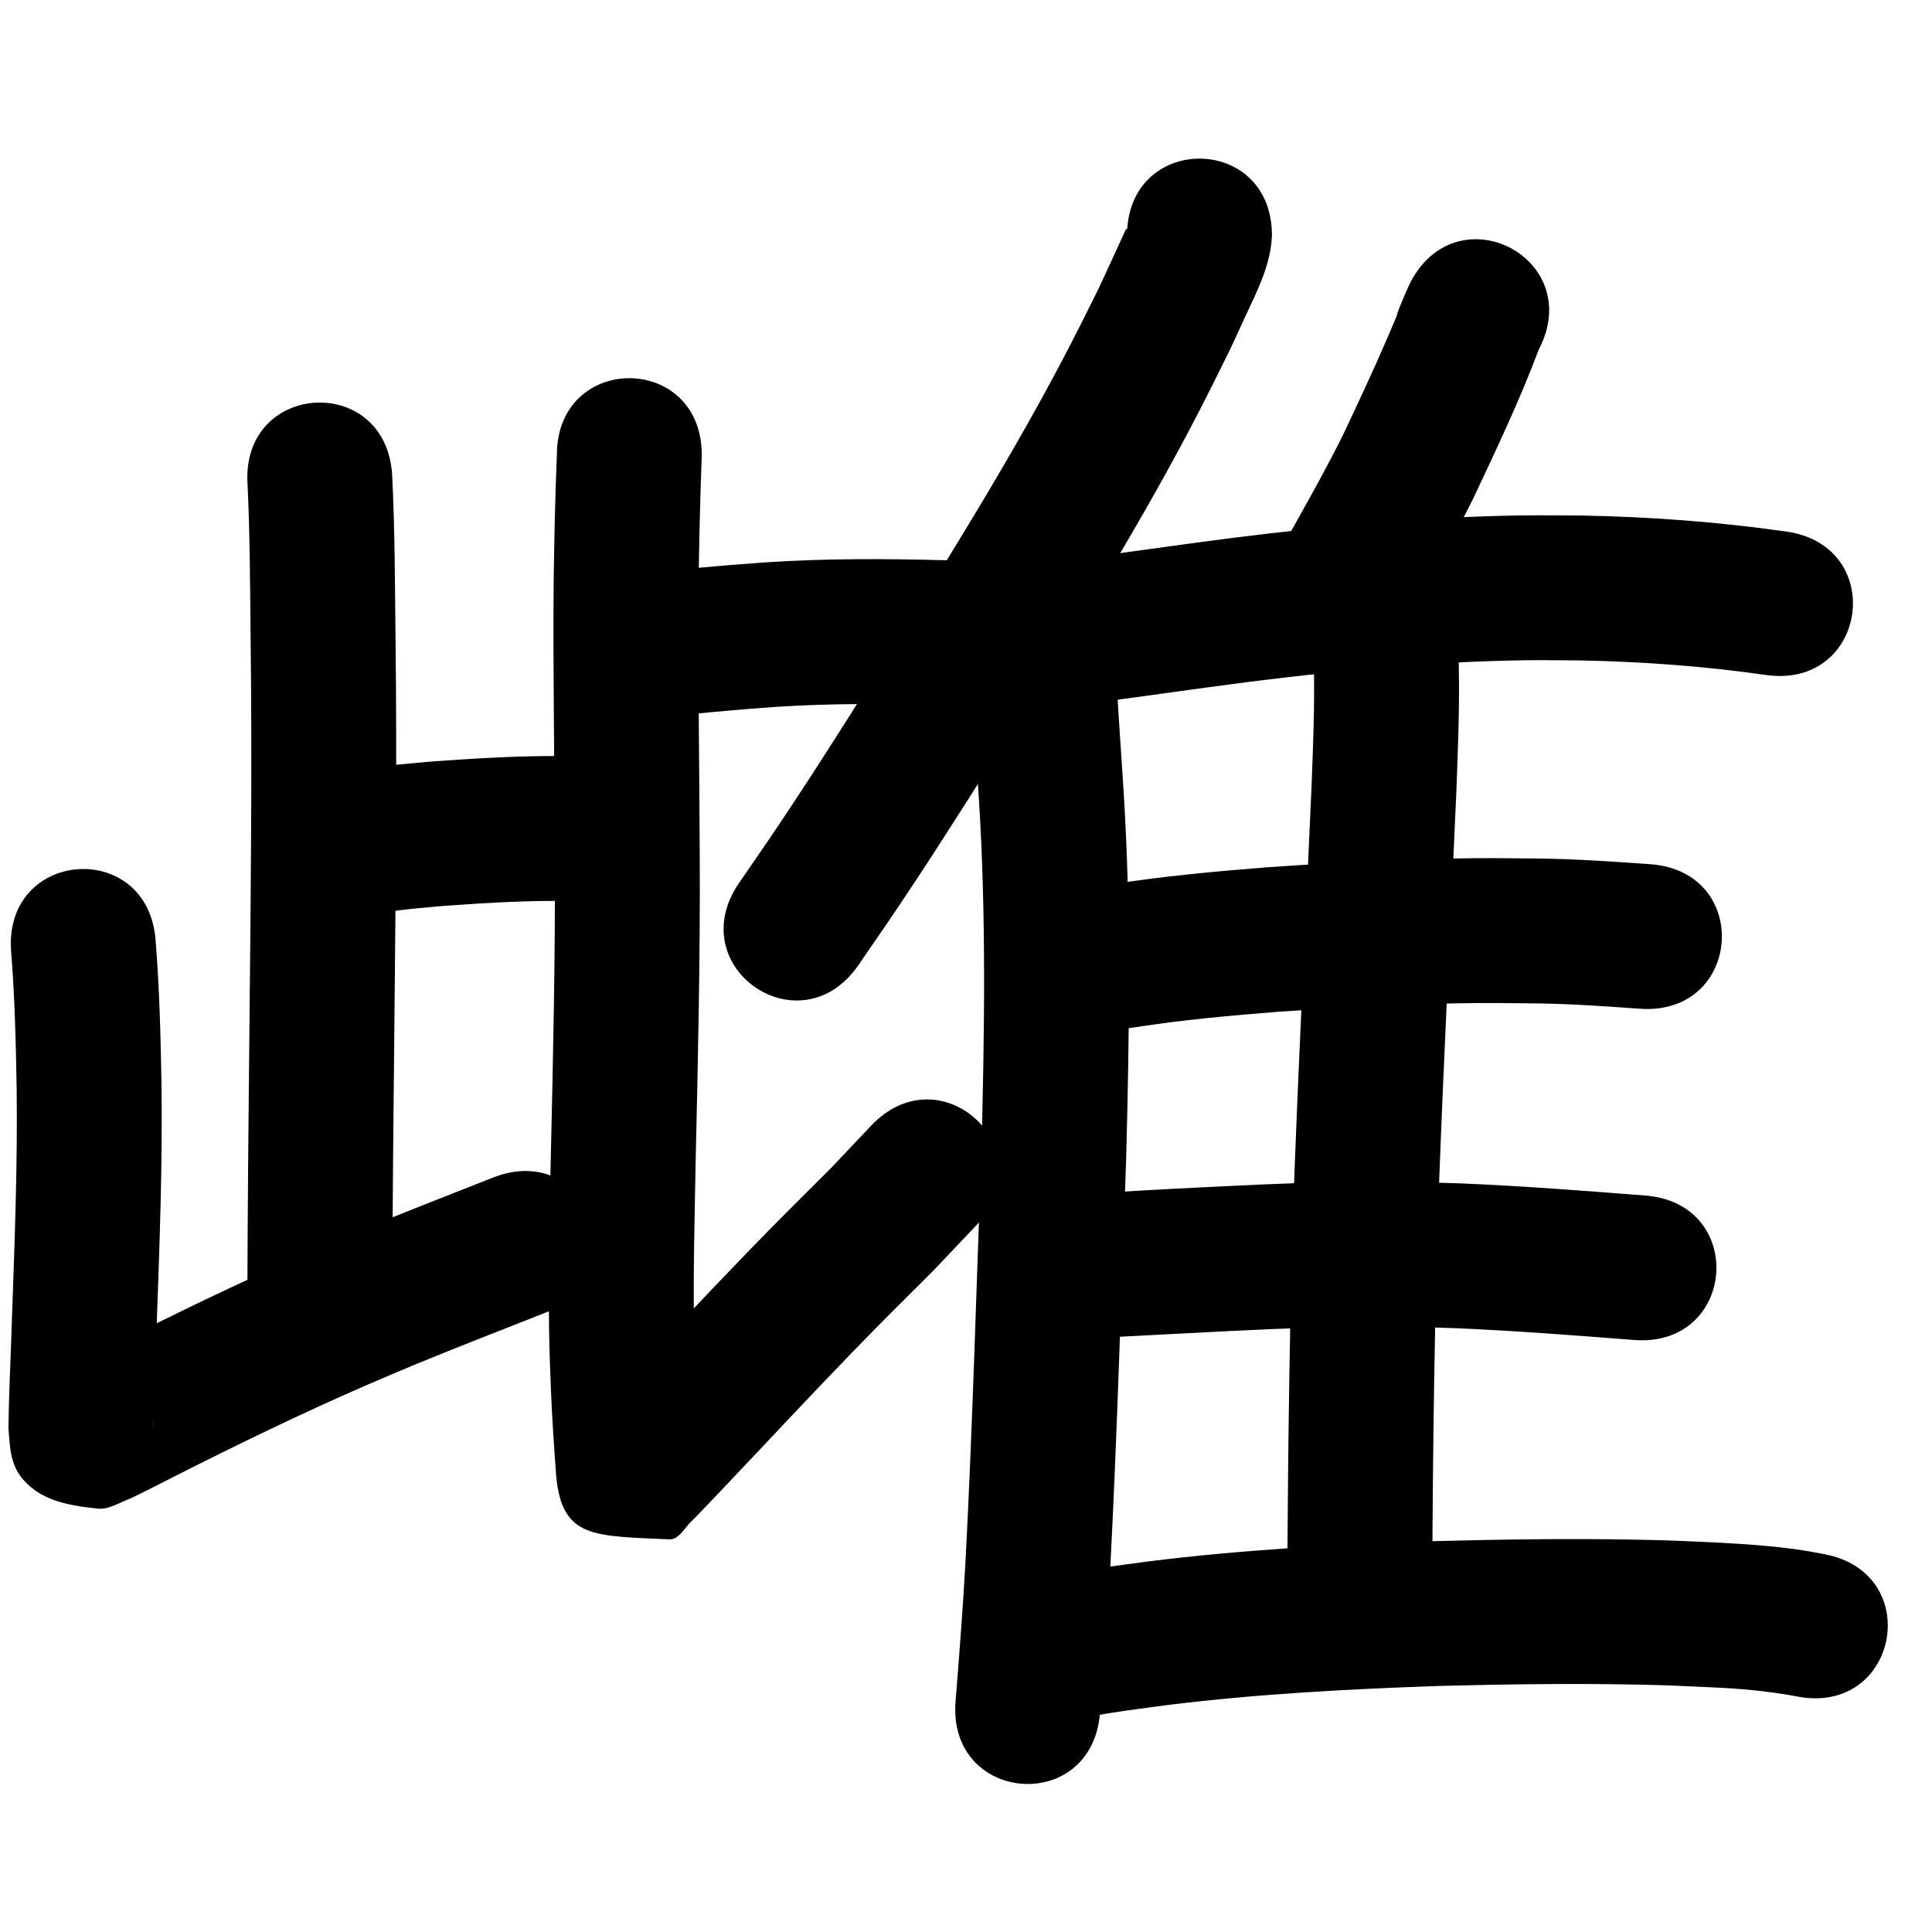 <?xml version="1.0" ?>
<svg xmlns="http://www.w3.org/2000/svg" width="1000" height="1000">
<path d="m 128.123,250.479 c 1.299,27.151 1.323,54.344 1.61,81.519 0.776,64.37 0.087,128.744 -0.553,193.112 -0.525,47.812 -0.955,95.623 -1.149,143.437 -0.215,53.033 74.785,53.336 74.999,0.304 v 0 c 0.193,-47.667 0.623,-95.331 1.146,-142.995 0.645,-64.88 1.335,-129.766 0.552,-194.649 -0.3,-28.475 -0.329,-56.97 -1.752,-85.417 -3.315,-52.929 -78.169,-48.24 -74.853,4.689 z"/>
<path d="m 184.104,475.221 c 0.82,-0.273 1.628,-0.585 2.46,-0.818 5.285,-1.478 11.257,-2.124 16.62,-2.817 10.598,-1.37 15.551,-1.702 26.56,-2.702 21.983,-1.534 44.028,-2.94 66.079,-2.501 5.422,0.108 10.837,0.439 16.255,0.658 52.994,2.046 55.887,-72.898 2.893,-74.944 v 0 c -6.428,-0.238 -12.853,-0.6 -19.285,-0.714 -24.29,-0.431 -48.572,1.078 -72.784,2.814 -20.945,1.934 -42.309,3.438 -62.467,9.857 -50.323,16.737 -26.654,87.904 23.669,71.167 z"/>
<path d="m 5.744,492.255 c 1.907,23.68 2.478,47.438 2.873,71.183 0.484,39.153 -0.983,78.294 -2.381,117.414 -0.557,19.541 -1.652,39.075 -1.848,58.625 0.96,11.883 0.778,22.359 13.366,31.625 9.238,6.8 21.589,8.594 33.001,9.759 5.42,0.553 10.534,-2.856 15.626,-4.794 3.061,-1.165 21.573,-10.682 23.819,-11.824 32.636,-16.526 65.572,-32.518 99.117,-47.125 7.974,-3.472 16.006,-6.807 24.01,-10.211 23.031,-9.507 46.265,-18.506 69.442,-27.648 49.334,-19.459 21.816,-89.228 -27.518,-69.769 v 0 c -23.796,9.386 -47.652,18.625 -71.291,28.405 -8.403,3.578 -16.838,7.084 -25.21,10.734 -34.701,15.13 -68.783,31.66 -102.549,48.762 -3.92,1.994 -7.841,3.986 -11.759,5.983 -2.066,1.053 -4.968,1.199 -6.193,3.167 -0.771,1.239 2.984,-0.693 4.371,-0.24 9.112,2.98 19.542,4.173 26.801,10.435 10.758,9.28 10.265,14.584 9.963,23.385 0.125,-18.873 1.341,-37.73 1.803,-56.594 1.444,-40.433 2.94,-80.887 2.418,-121.354 -0.428,-25.11 -1.045,-50.233 -3.054,-75.276 -3.787,-52.898 -78.595,-47.542 -74.809,5.355 z"/>
<path d="m 336.415,372.218 c 21.543,-2.888 43.198,-4.772 64.873,-6.317 28.8,-1.891 57.664,-1.73 86.497,-0.936 53.013,1.452 55.067,-73.519 2.054,-74.972 v 0 c -31.305,-0.854 -62.645,-0.98 -93.912,1.099 -23.262,1.677 -46.503,3.694 -69.623,6.809 -52.549,7.15 -42.437,81.465 10.111,74.315 z"/>
<path d="m 288.236,235.522 c -0.918,22.159 -1.368,44.334 -1.673,66.509 -0.357,47.356 0.473,94.707 0.627,142.062 0.252,52.588 -0.944,105.168 -2.16,157.738 -0.5,28.397 -1.231,56.801 -0.837,85.204 0.191,13.81 0.448,18.564 0.959,31.97 0.568,15.18 1.68,30.33 2.772,45.479 3.189,31.881 19.515,30.444 58.537,32.278 4.975,0.234 7.877,-6.114 11.573,-9.452 1.44,-1.301 17.742,-18.506 17.75,-18.515 21.63,-22.778 43.011,-45.795 64.871,-68.355 17.234,-17.785 24.94,-25.314 42.598,-42.921 7.355,-7.759 14.711,-15.517 22.066,-23.276 36.468,-38.504 -17.985,-90.078 -54.453,-51.574 v 0 c -6.857,7.248 -13.715,14.495 -20.572,21.743 -18.462,18.413 -25.823,25.595 -43.863,44.213 -21.901,22.604 -43.326,45.663 -64.996,68.486 -3.215,3.381 -6.427,6.766 -9.645,10.144 -1.877,1.969 -4.411,3.471 -5.641,5.897 -0.596,1.176 2.262,-2.074 3.543,-1.759 16.468,4.041 33.812,6.532 48.733,14.587 2.845,1.536 5.193,19.887 4.305,13.114 -1.031,-14.312 -2.094,-28.625 -2.633,-42.967 -0.473,-12.233 -0.725,-16.946 -0.905,-29.531 -0.395,-27.68 0.34,-55.36 0.818,-83.033 1.23,-53.23 2.436,-106.47 2.179,-159.717 -0.155,-46.932 -0.969,-93.86 -0.634,-140.793 0.305,-22.517 0.838,-45.029 1.68,-67.533 0,-53.033 -75,-53.033 -75,0 z"/>
<path d="m 583.358,121.873 c 0.012,-1.1 0.024,-2.2 0.036,-3.3 -0.117,-0.081 -0.28,-0.365 -0.352,-0.242 -0.884,1.506 -1.537,3.136 -2.275,4.719 -1.709,3.668 -3.37,7.357 -5.065,11.031 -9.236,20.027 -4.981,11.055 -15.718,32.634 -28.471,56.83 -62.094,110.817 -95.6,164.757 -17.574,27.79 -34.966,55.695 -53.081,83.138 -12.183,18.456 -16.692,24.855 -28.753,42.398 -30.04,43.705 31.768,86.187 61.808,42.483 v 0 c 12.55,-18.263 17.123,-24.751 29.805,-43.971 18.401,-27.887 36.08,-56.236 53.931,-84.475 34.752,-55.956 69.566,-111.994 99.06,-170.965 11.366,-22.92 7.282,-14.242 16.722,-34.734 6.406,-13.907 13.868,-27.834 14.482,-43.471 0,-53.033 -75,-53.033 -75,0 z"/>
<path d="m 501.923,327.982 c 0.634,28.362 2.952,56.664 4.718,84.972 3.915,61.474 2.897,123.085 1.291,184.614 -2.607,70.103 -4.515,140.237 -8.169,210.296 -1.328,24.289 -3.241,48.539 -5.165,72.786 -4.194,52.867 70.572,58.798 74.765,5.931 v 0 c 1.976,-24.923 3.937,-49.85 5.299,-74.816 3.677,-70.709 5.632,-141.491 8.245,-212.245 1.655,-63.737 2.657,-127.558 -1.411,-191.236 -1.67,-26.755 -3.825,-53.501 -4.572,-80.302 0,-53.033 -75,-53.033 -75,0 z"/>
<path d="m 730.018,146.148 c -1.045,2.318 -2.159,4.606 -3.134,6.954 -9.198,22.141 2.318,-4.012 -8.501,21.147 -7.404,17.219 -15.372,34.191 -23.367,51.141 -9.729,19.437 -20.47,38.339 -31.072,57.305 -25.874,46.293 39.593,82.885 65.468,36.592 v 0 c 11.443,-20.476 23.025,-40.889 33.444,-61.915 11.866,-25.184 23.804,-50.4 33.625,-76.47 24.575,-46.996 -41.887,-81.749 -66.462,-34.754 z"/>
<path d="m 556.082,365.182 c 30.183,-3.935 60.3,-8.343 90.488,-12.26 47.65,-5.982 95.561,-10.541 143.613,-11.178 9.274,-0.123 18.55,0.061 27.825,0.092 32.126,0.634 64.198,2.952 96,7.535 52.5,7.499 63.105,-66.748 10.605,-74.246 v 0 c -35.26,-4.998 -70.795,-7.691 -106.41,-8.288 -10.079,-0.02 -20.159,-0.204 -30.237,-0.059 -50.539,0.728 -100.932,5.463 -151.05,11.769 -29.725,3.859 -59.385,8.164 -89.098,12.093 -52.71,5.844 -44.446,80.387 8.264,74.543 z"/>
<path d="m 679.489,331.605 c 1.484,24.932 0.289,49.94 -0.607,74.871 -2.915,66.096 -6.234,132.171 -8.786,198.282 -2.627,71.743 -3.389,143.534 -3.844,215.318 -0.336,53.032 74.663,53.507 74.999,0.475 v 0 c 0.449,-70.978 1.196,-141.963 3.79,-212.901 2.553,-66.181 5.887,-132.325 8.794,-198.49 1.015,-28.442 2.358,-56.999 0.241,-85.424 -5.564,-52.74 -80.15,-44.872 -74.586,7.869 z"/>
<path d="m 587.001,531.803 c 25.031,-3.95 50.273,-6.194 75.521,-8.189 29.947,-2.057 59.934,-3.738 89.952,-4.262 19.185,-0.335 24.171,-0.164 43.041,0.016 17.803,0.217 35.56,1.493 53.31,2.752 52.901,3.736 58.185,-71.078 5.284,-74.814 v 0 c -19.278,-1.356 -38.563,-2.715 -57.897,-2.935 -20.1,-0.181 -25.319,-0.359 -45.744,0.007 -31.327,0.562 -62.623,2.308 -93.876,4.47 -27.38,2.18 -54.754,4.642 -81.893,8.97 -52.315,8.7 -40.012,82.684 12.303,73.984 z"/>
<path d="m 578.533,691.957 c 19.278,-0.983 38.553,-2.045 57.833,-2.999 25.422,-1.253 50.857,-2.357 76.316,-2.341 18.07,0.011 22.773,0.294 40.797,0.853 30.791,1.309 61.522,3.706 92.244,6.097 52.873,4.115 58.693,-70.659 5.82,-74.774 v 0 c -31.894,-2.482 -63.799,-4.962 -95.767,-6.288 -19.467,-0.59 -24.326,-0.884 -43.846,-0.884 -26.444,-5.7e-4 -52.864,1.124 -79.27,2.429 -18.046,0.893 -36.096,1.746 -54.127,2.908 -53.033,0 -53.033,75 0,75 z"/>
<path d="m 547.479,892.117 c 18.463,-4.736 37.47,-6.99 56.327,-9.532 47.116,-5.846 94.555,-8.344 141.976,-9.968 33.513,-0.846 67.052,-1.334 100.574,-0.692 17.726,0.339 22.276,0.651 39.455,1.43 14.996,0.646 29.932,1.965 44.672,4.809 52.139,9.694 65.849,-64.042 13.709,-73.736 v 0 c -3.505,-0.636 -6.995,-1.364 -10.516,-1.908 -14.734,-2.273 -29.62,-3.268 -44.492,-4.089 -18.424,-0.825 -23.033,-1.143 -42.02,-1.501 -34.652,-0.654 -69.321,-0.153 -103.964,0.732 -49.916,1.728 -99.85,4.385 -149.438,10.599 -21.585,2.924 -43.308,5.63 -64.436,11.086 -51.456,12.835 -33.305,85.605 18.152,72.77 z"/>
</svg>
